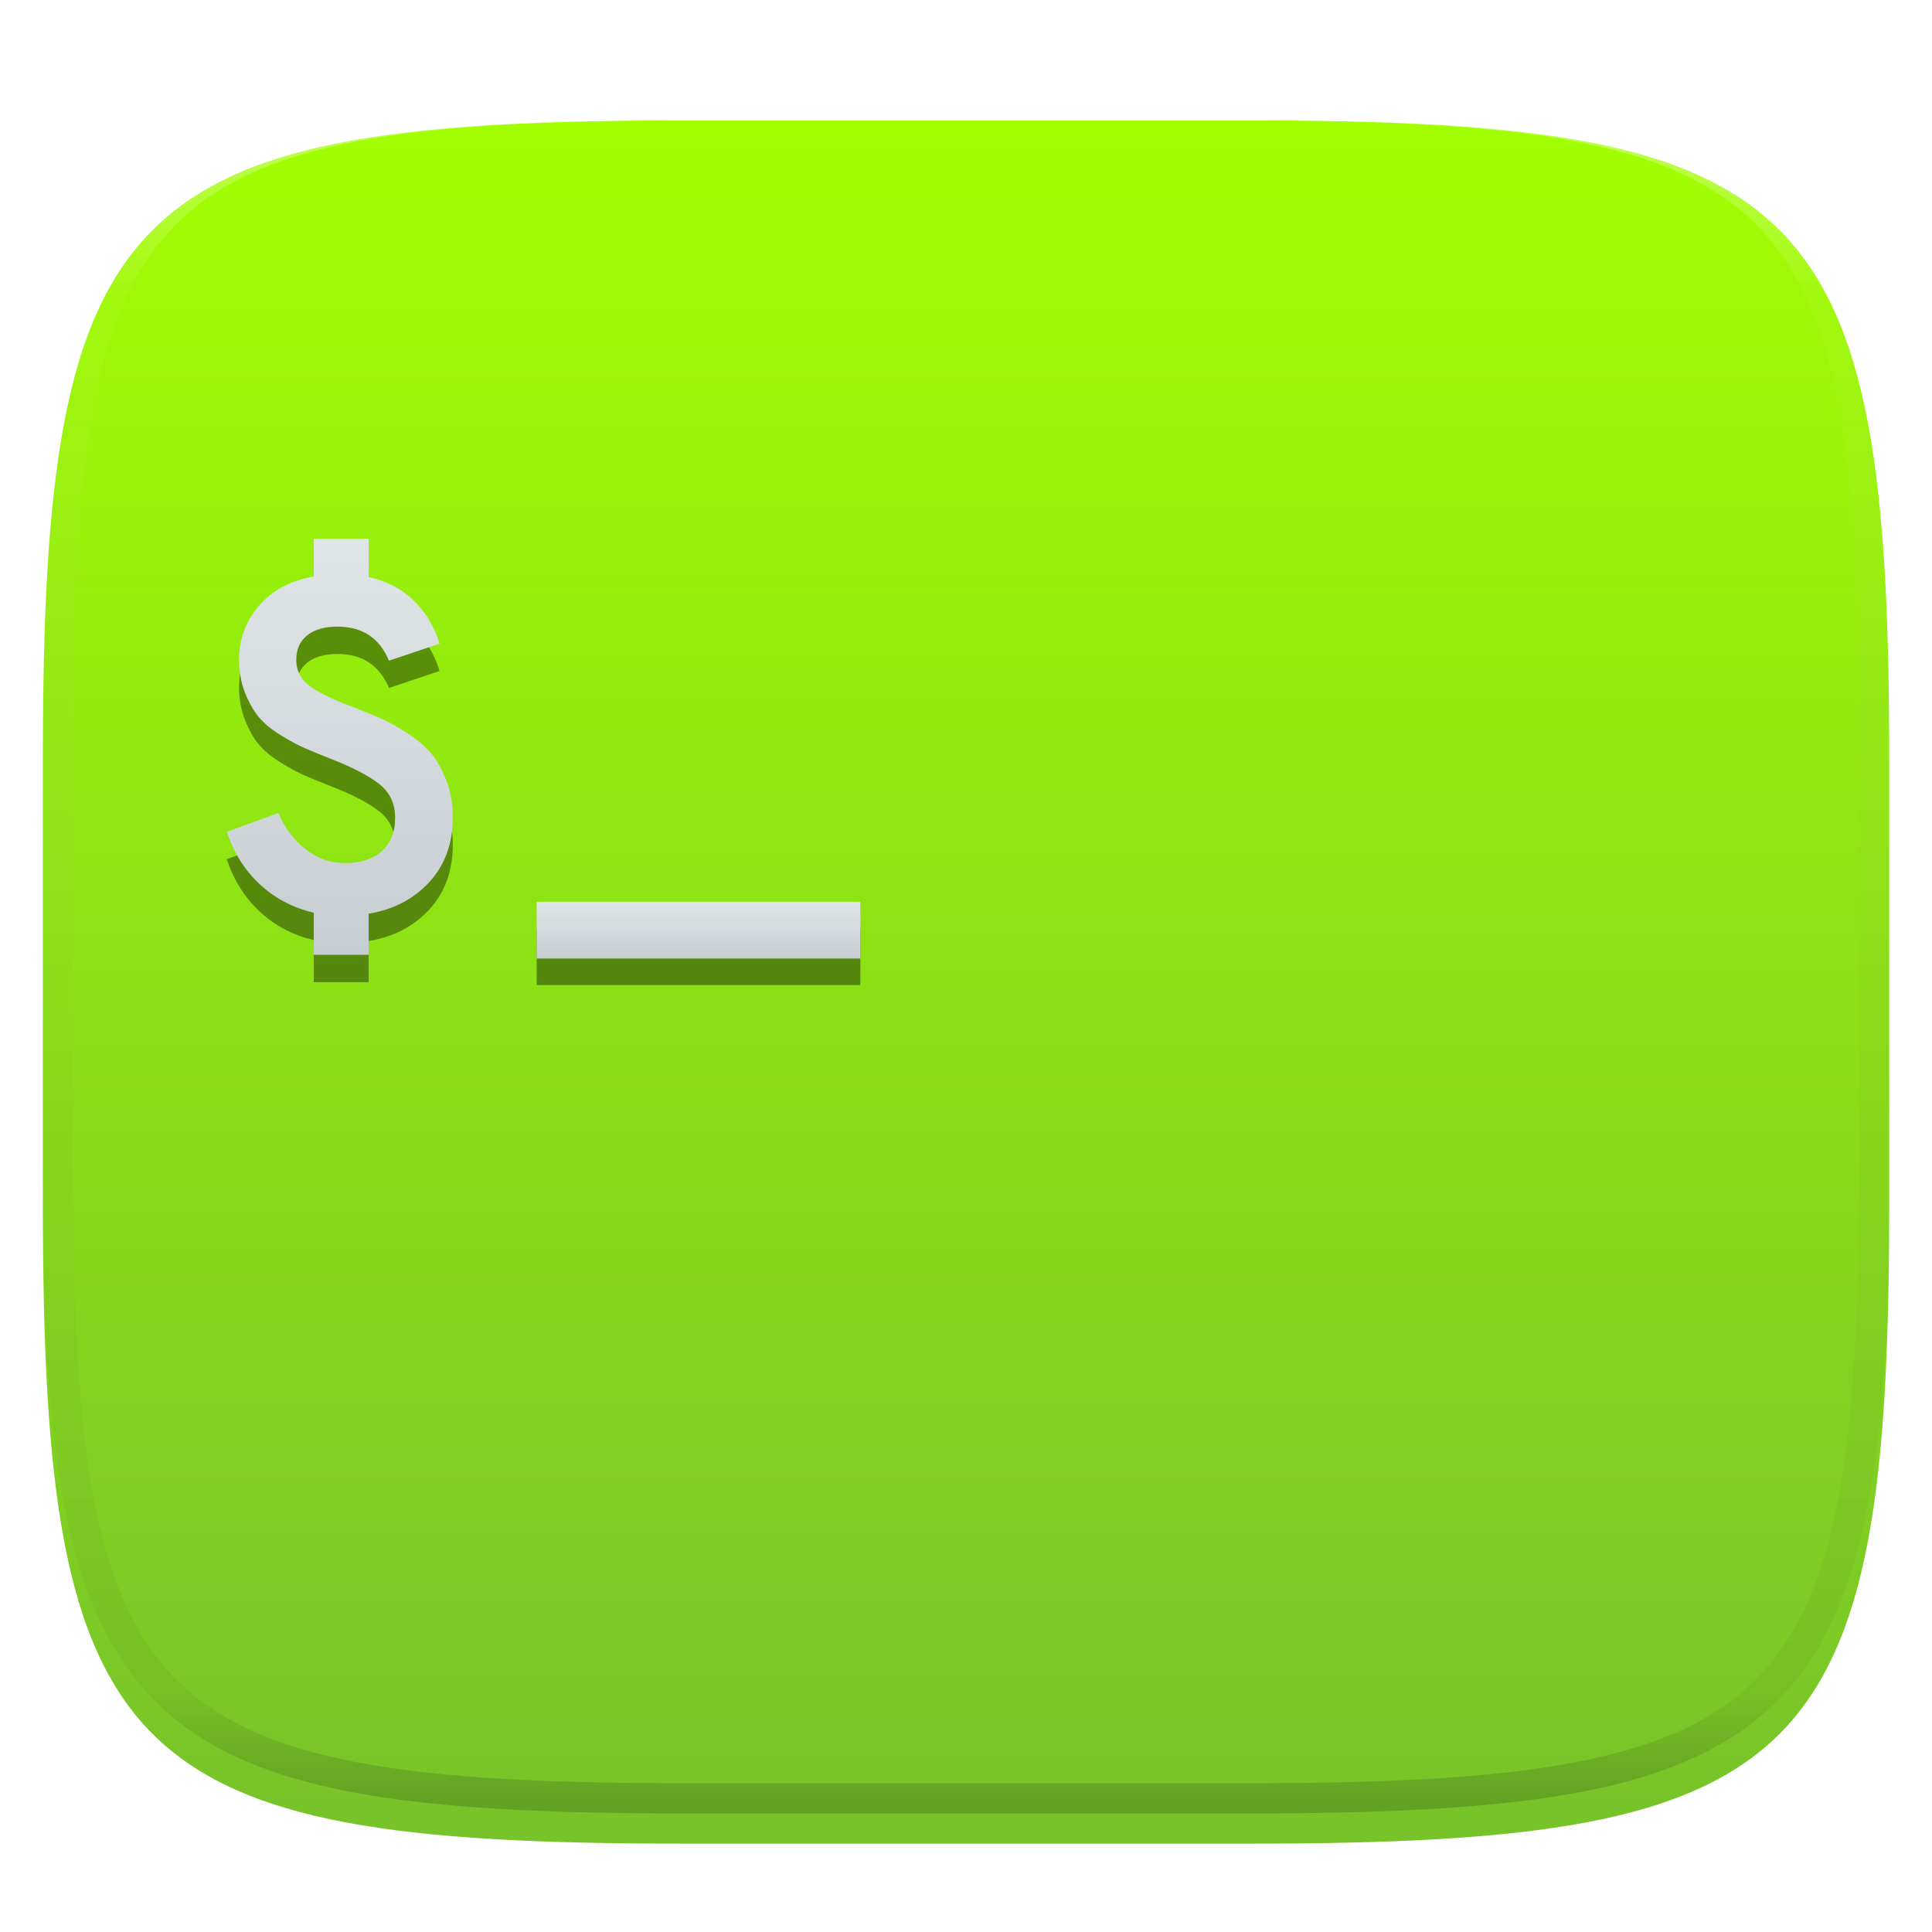 <svg xmlns="http://www.w3.org/2000/svg" style="isolation:isolate" width="256" height="256" viewBox="0 0 256 256">
 <defs>
  <filter id="pQKFdLrh5QuucxgzNYm1XEphJCr8G6gE" width="400%" height="400%" x="-200%" y="-200%" color-interpolation-filters="sRGB" filterUnits="objectBoundingBox">
   <feGaussianBlur xmlns="http://www.w3.org/2000/svg" in="SourceGraphic" stdDeviation="4.294"/>
   <feOffset xmlns="http://www.w3.org/2000/svg" dx="0" dy="4" result="pf_100_offsetBlur"/>
   <feFlood xmlns="http://www.w3.org/2000/svg" flood-opacity=".4"/>
   <feComposite xmlns="http://www.w3.org/2000/svg" in2="pf_100_offsetBlur" operator="in" result="pf_100_dropShadow"/>
   <feBlend xmlns="http://www.w3.org/2000/svg" in="SourceGraphic" in2="pf_100_dropShadow" mode="normal"/>
  </filter>
 </defs>
 <g filter="url(#pQKFdLrh5QuucxgzNYm1XEphJCr8G6gE)">
  <linearGradient id="_lgradient_193" x1=".5" x2=".5" y1="0" y2="1" gradientTransform="matrix(244.648,0,0,228.338,5.68,11.952)" gradientUnits="userSpaceOnUse">
   <stop offset=".87%" style="stop-color:#a2ff00"/>
   <stop offset="100%" style="stop-color:#76c22b"/>
  </linearGradient>
  <path fill="url(#_lgradient_193)" d="M 165.689 11.952 C 239.745 11.952 250.328 22.509 250.328 96.495 L 250.328 155.746 C 250.328 229.733 239.745 240.29 165.689 240.29 L 90.319 240.29 C 16.264 240.29 5.68 229.733 5.68 155.746 L 5.68 96.495 C 5.68 22.509 16.264 11.952 90.319 11.952 L 165.689 11.952 Z"/>
 </g>
 <g opacity=".4">
  <linearGradient id="_lgradient_194" x1=".517" x2=".517" y1="0" y2="1" gradientTransform="matrix(244.65,0,0,228.34,5.68,11.95)" gradientUnits="userSpaceOnUse">
   <stop offset="0%" style="stop-color:#FFF"/>
   <stop offset="12.5%" stop-opacity=".098" style="stop-color:#FFF"/>
   <stop offset="92.5%" stop-opacity=".098" style="stop-color:#000"/>
   <stop offset="100%" stop-opacity=".498" style="stop-color:#000"/>
  </linearGradient>
  <path fill="url(#_lgradient_194)" fill-rule="evenodd" d="M 165.068 11.951 C 169.396 11.941 173.724 11.991 178.052 12.089 C 181.927 12.167 185.803 12.315 189.678 12.541 C 193.131 12.737 196.583 13.022 200.026 13.395 C 203.085 13.73 206.144 14.181 209.174 14.741 C 211.889 15.243 214.574 15.881 217.22 16.657 C 219.62 17.355 221.971 18.219 224.243 19.241 C 226.358 20.184 228.384 21.304 230.302 22.591 C 232.142 23.829 233.863 25.244 235.437 26.806 C 237.001 28.378 238.417 30.088 239.656 31.925 C 240.945 33.841 242.066 35.865 243.02 37.967 C 244.043 40.247 244.909 42.585 245.617 44.972 C 246.394 47.615 247.034 50.297 247.535 53.009 C 248.096 56.035 248.548 59.081 248.883 62.136 C 249.257 65.575 249.542 69.014 249.739 72.462 C 249.965 76.323 250.112 80.194 250.201 84.055 C 250.289 88.378 250.339 92.701 250.329 97.014 L 250.329 155.226 C 250.339 159.549 250.289 163.862 250.201 168.185 C 250.112 172.056 249.965 175.917 249.739 179.778 C 249.542 183.226 249.257 186.675 248.883 190.104 C 248.548 193.159 248.096 196.215 247.535 199.241 C 247.034 201.943 246.394 204.625 245.617 207.268 C 244.909 209.655 244.043 212.003 243.02 214.273 C 242.066 216.385 240.945 218.399 239.656 220.315 C 238.417 222.152 237.001 223.872 235.437 225.434 C 233.863 226.996 232.142 228.411 230.302 229.649 C 228.384 230.936 226.358 232.056 224.243 232.999 C 221.971 234.021 219.62 234.885 217.22 235.593 C 214.574 236.369 211.889 237.007 209.174 237.499 C 206.144 238.068 203.085 238.51 200.026 238.845 C 196.583 239.218 193.131 239.503 189.678 239.699 C 185.803 239.925 181.927 240.073 178.052 240.161 C 173.724 240.249 169.396 240.299 165.068 240.289 L 90.942 240.289 C 86.614 240.299 82.286 240.249 77.958 240.161 C 74.083 240.073 70.207 239.925 66.332 239.699 C 62.879 239.503 59.427 239.218 55.984 238.845 C 52.925 238.51 49.866 238.068 46.836 237.499 C 44.121 237.007 41.436 236.369 38.79 235.593 C 36.39 234.885 34.039 234.021 31.767 232.999 C 29.652 232.056 27.626 230.936 25.708 229.649 C 23.868 228.411 22.147 226.996 20.573 225.434 C 19.009 223.872 17.593 222.152 16.354 220.315 C 15.065 218.399 13.944 216.385 12.99 214.273 C 11.967 212.003 11.101 209.655 10.393 207.268 C 9.616 204.625 8.976 201.943 8.475 199.241 C 7.914 196.215 7.462 193.159 7.127 190.104 C 6.753 186.675 6.468 183.226 6.271 179.778 C 6.045 175.917 5.898 172.056 5.809 168.185 C 5.721 163.862 5.671 159.549 5.681 155.226 L 5.681 97.014 C 5.671 92.701 5.721 88.378 5.809 84.055 C 5.898 80.194 6.045 76.323 6.271 72.462 C 6.468 69.014 6.753 65.575 7.127 62.136 C 7.462 59.081 7.914 56.035 8.475 53.009 C 8.976 50.297 9.616 47.615 10.393 44.972 C 11.101 42.585 11.967 40.247 12.99 37.967 C 13.944 35.865 15.065 33.841 16.354 31.925 C 17.593 30.088 19.009 28.378 20.573 26.806 C 22.147 25.244 23.868 23.829 25.708 22.591 C 27.626 21.304 29.652 20.184 31.767 19.241 C 34.039 18.219 36.39 17.355 38.79 16.657 C 41.436 15.881 44.121 15.243 46.836 14.741 C 49.866 14.181 52.925 13.73 55.984 13.395 C 59.427 13.022 62.879 12.737 66.332 12.541 C 70.207 12.315 74.083 12.167 77.958 12.089 C 82.286 11.991 86.614 11.941 90.942 11.951 L 165.068 11.951 Z M 165.078 15.96 C 169.376 15.95 173.675 15.999 177.973 16.087 C 181.8 16.176 185.626 16.323 189.452 16.539 C 192.836 16.736 196.219 17.011 199.583 17.384 C 202.554 17.699 205.515 18.131 208.446 18.681 C 211.023 19.153 213.58 19.762 216.099 20.499 C 218.322 21.147 220.495 21.953 222.6 22.896 C 224.509 23.751 226.338 24.763 228.069 25.922 C 229.692 27.013 231.207 28.26 232.594 29.646 C 233.981 31.031 235.23 32.544 236.332 34.165 C 237.492 35.894 238.506 37.712 239.361 39.608 C 240.306 41.72 241.112 43.892 241.761 46.102 C 242.509 48.617 243.109 51.162 243.591 53.736 C 244.132 56.664 244.565 59.611 244.889 62.578 C 245.263 65.938 245.539 69.308 245.735 72.688 C 245.952 76.51 246.109 80.322 246.188 84.144 C 246.276 88.437 246.325 92.721 246.325 97.014 C 246.325 97.014 246.325 97.014 246.325 97.014 L 246.325 155.226 C 246.325 155.226 246.325 155.226 246.325 155.226 C 246.325 159.519 246.276 163.803 246.188 168.096 C 246.109 171.918 245.952 175.74 245.735 179.552 C 245.539 182.932 245.263 186.302 244.889 189.672 C 244.565 192.629 244.132 195.576 243.591 198.504 C 243.109 201.078 242.509 203.623 241.761 206.138 C 241.112 208.358 240.306 210.52 239.361 212.632 C 238.506 214.528 237.492 216.356 236.332 218.075 C 235.23 219.706 233.981 221.219 232.594 222.604 C 231.207 223.98 229.692 225.227 228.069 226.318 C 226.338 227.477 224.509 228.489 222.6 229.344 C 220.495 230.297 218.322 231.093 216.099 231.741 C 213.58 232.478 211.023 233.087 208.446 233.559 C 205.515 234.109 202.554 234.541 199.583 234.865 C 196.219 235.229 192.836 235.514 189.452 235.701 C 185.626 235.917 181.8 236.074 177.973 236.153 C 173.675 236.251 169.376 236.29 165.078 236.29 C 165.078 236.29 165.078 236.29 165.068 236.29 L 90.942 236.29 C 90.932 236.29 90.932 236.29 90.932 236.29 C 86.634 236.29 82.335 236.251 78.037 236.153 C 74.21 236.074 70.384 235.917 66.558 235.701 C 63.174 235.514 59.791 235.229 56.427 234.865 C 53.456 234.541 50.495 234.109 47.564 233.559 C 44.987 233.087 42.43 232.478 39.911 231.741 C 37.688 231.093 35.515 230.297 33.41 229.344 C 31.501 228.489 29.672 227.477 27.941 226.318 C 26.318 225.227 24.803 223.98 23.416 222.604 C 22.029 221.219 20.78 219.706 19.678 218.075 C 18.518 216.356 17.504 214.528 16.649 212.632 C 15.704 210.52 14.898 208.358 14.249 206.138 C 13.501 203.623 12.901 201.078 12.419 198.504 C 11.878 195.576 11.445 192.629 11.121 189.672 C 10.747 186.302 10.472 182.932 10.275 179.552 C 10.058 175.74 9.901 171.918 9.822 168.096 C 9.734 163.803 9.685 159.519 9.685 155.226 C 9.685 155.226 9.685 155.226 9.685 155.226 L 9.685 97.014 C 9.685 97.014 9.685 97.014 9.685 97.014 C 9.685 92.721 9.734 88.437 9.822 84.144 C 9.901 80.322 10.058 76.51 10.275 72.688 C 10.472 69.308 10.747 65.938 11.121 62.578 C 11.445 59.611 11.878 56.664 12.419 53.736 C 12.901 51.162 13.501 48.617 14.249 46.102 C 14.898 43.892 15.704 41.72 16.649 39.608 C 17.504 37.712 18.518 35.894 19.678 34.165 C 20.78 32.544 22.029 31.031 23.416 29.646 C 24.803 28.26 26.318 27.013 27.941 25.922 C 29.672 24.763 31.501 23.751 33.41 22.896 C 35.515 21.953 37.688 21.147 39.911 20.499 C 42.43 19.762 44.987 19.153 47.564 18.681 C 50.495 18.131 53.456 17.699 56.427 17.384 C 59.791 17.011 63.174 16.736 66.558 16.539 C 70.384 16.323 74.21 16.176 78.037 16.087 C 82.335 15.999 86.634 15.95 90.932 15.96 C 90.932 15.96 90.932 15.96 90.942 15.96 L 165.068 15.96 C 165.078 15.96 165.078 15.96 165.078 15.96 Z"/>
 </g>
 <defs>
  <filter id="gpInHV5y80QSmz56bsl1BBgxAEH8ks1c" width="400%" height="400%" x="-200%" y="-200%" color-interpolation-filters="sRGB" filterUnits="objectBoundingBox">
   <feGaussianBlur xmlns="http://www.w3.org/2000/svg" stdDeviation="4.294"/>
  </filter>
 </defs>
 <g opacity=".4" filter="url(#gpInHV5y80QSmz56bsl1BBgxAEH8ks1c)">
  <path d="M 114 130.522 L 71.11 130.522 L 71.11 123 L 114 123 L 114 130.522 Z"/>
 </g>
 <linearGradient id="_lgradient_195" x1="0" x2="0" y1="0" y2="1" gradientTransform="matrix(42.89,0,0,7.522,71.11,119.492)" gradientUnits="userSpaceOnUse">
  <stop offset="0%" style="stop-color:#e0e5e7"/>
  <stop offset="100%" style="stop-color:#c7ced2"/>
 </linearGradient>
 <path fill="url(#_lgradient_195)" d="M 114 127.014 L 71.11 127.014 L 71.11 119.492 L 114 119.492 L 114 127.014 Z"/>
 <defs>
  <filter id="qjZJ3kPujSRqiJzTwxUvxxHPGZPvqm23" width="400%" height="400%" x="-200%" y="-200%" color-interpolation-filters="sRGB" filterUnits="objectBoundingBox">
   <feGaussianBlur xmlns="http://www.w3.org/2000/svg" stdDeviation="4.294"/>
  </filter>
 </defs>
 <g opacity=".4" filter="url(#qjZJ3kPujSRqiJzTwxUvxxHPGZPvqm23)">
  <path d="M 48.846 130.144 L 41.577 130.144 L 41.577 124.567 L 41.577 124.567 Q 37.378 123.564 34.402 120.776 L 34.402 120.776 L 34.402 120.776 Q 31.425 117.987 30.047 113.852 L 30.047 113.852 L 36.877 111.345 L 36.877 111.345 Q 38.193 114.353 40.512 116.17 L 40.512 116.17 L 40.512 116.17 Q 42.83 117.987 45.713 117.987 L 45.713 117.987 L 45.713 117.987 Q 48.783 117.987 50.569 116.421 L 50.569 116.421 L 50.569 116.421 Q 52.355 114.854 52.355 111.972 L 52.355 111.972 L 52.355 111.972 Q 52.355 109.152 50.224 107.491 L 50.224 107.491 L 50.224 107.491 Q 48.094 105.831 43.895 104.201 L 43.895 104.201 L 43.895 104.201 Q 41.702 103.324 40.386 102.76 L 40.386 102.76 L 40.386 102.76 Q 39.07 102.196 37.19 101.037 L 37.19 101.037 L 37.19 101.037 Q 35.31 99.878 34.276 98.624 L 34.276 98.624 L 34.276 98.624 Q 33.243 97.371 32.459 95.397 L 32.459 95.397 L 32.459 95.397 Q 31.676 93.423 31.676 91.042 L 31.676 91.042 L 31.676 91.042 Q 31.676 86.969 34.308 83.898 L 34.308 83.898 L 34.308 83.898 Q 36.94 80.828 41.577 80.013 L 41.577 80.013 L 41.577 75 L 48.846 75 L 48.846 80.076 L 48.846 80.076 Q 52.48 80.89 54.862 83.24 L 54.862 83.24 L 54.862 83.24 Q 57.243 85.59 58.245 88.911 L 58.245 88.911 L 51.54 91.167 L 51.54 91.167 Q 49.66 86.655 44.71 86.655 L 44.71 86.655 L 44.71 86.655 Q 42.141 86.655 40.7 87.815 L 40.7 87.815 L 40.7 87.815 Q 39.258 88.974 39.258 91.042 L 39.258 91.042 L 39.258 91.042 Q 39.258 93.298 41.201 94.645 L 41.201 94.645 L 41.201 94.645 Q 43.143 95.992 47.091 97.434 L 47.091 97.434 L 47.091 97.434 Q 49.347 98.311 50.726 98.938 L 50.726 98.938 L 50.726 98.938 Q 52.104 99.564 54.078 100.849 L 54.078 100.849 L 54.078 100.849 Q 56.052 102.133 57.18 103.512 L 57.18 103.512 L 57.18 103.512 Q 58.308 104.891 59.154 107.084 L 59.154 107.084 L 59.154 107.084 Q 60 109.277 60 111.909 L 60 111.909 L 60 111.909 Q 60 117.11 56.898 120.494 L 56.898 120.494 L 56.898 120.494 Q 53.796 123.878 48.846 124.692 L 48.846 124.692 L 48.846 130.144 Z"/>
 </g>
 <linearGradient id="_lgradient_196" x1="0" x2="0" y1="0" y2="1" gradientTransform="matrix(29.953,0,0,55.144,30.047,71.376)" gradientUnits="userSpaceOnUse">
  <stop offset="0%" style="stop-color:#e0e5e7"/>
  <stop offset="100%" style="stop-color:#c7ced2"/>
 </linearGradient>
 <path fill="url(#_lgradient_196)" d="M 48.846 126.52 L 41.577 126.52 L 41.577 120.943 L 41.577 120.943 Q 37.378 119.94 34.402 117.152 L 34.402 117.152 L 34.402 117.152 Q 31.425 114.363 30.047 110.227 L 30.047 110.227 L 36.877 107.721 L 36.877 107.721 Q 38.193 110.729 40.512 112.546 L 40.512 112.546 L 40.512 112.546 Q 42.83 114.363 45.713 114.363 L 45.713 114.363 L 45.713 114.363 Q 48.783 114.363 50.569 112.797 L 50.569 112.797 L 50.569 112.797 Q 52.355 111.23 52.355 108.347 L 52.355 108.347 L 52.355 108.347 Q 52.355 105.528 50.224 103.867 L 50.224 103.867 L 50.224 103.867 Q 48.094 102.206 43.895 100.577 L 43.895 100.577 L 43.895 100.577 Q 41.702 99.7 40.386 99.136 L 40.386 99.136 L 40.386 99.136 Q 39.07 98.572 37.19 97.413 L 37.19 97.413 L 37.19 97.413 Q 35.31 96.253 34.276 95 L 34.276 95 L 34.276 95 Q 33.243 93.747 32.459 91.773 L 32.459 91.773 L 32.459 91.773 Q 31.676 89.799 31.676 87.418 L 31.676 87.418 L 31.676 87.418 Q 31.676 83.345 34.308 80.274 L 34.308 80.274 L 34.308 80.274 Q 36.94 77.204 41.577 76.389 L 41.577 76.389 L 41.577 71.376 L 48.846 71.376 L 48.846 76.452 L 48.846 76.452 Q 52.48 77.266 54.862 79.616 L 54.862 79.616 L 54.862 79.616 Q 57.243 81.966 58.245 85.287 L 58.245 85.287 L 51.54 87.543 L 51.54 87.543 Q 49.66 83.031 44.71 83.031 L 44.71 83.031 L 44.71 83.031 Q 42.141 83.031 40.7 84.191 L 40.7 84.191 L 40.7 84.191 Q 39.258 85.35 39.258 87.418 L 39.258 87.418 L 39.258 87.418 Q 39.258 89.674 41.201 91.021 L 41.201 91.021 L 41.201 91.021 Q 43.143 92.368 47.091 93.809 L 47.091 93.809 L 47.091 93.809 Q 49.347 94.687 50.726 95.313 L 50.726 95.313 L 50.726 95.313 Q 52.104 95.94 54.078 97.225 L 54.078 97.225 L 54.078 97.225 Q 56.052 98.509 57.18 99.888 L 57.18 99.888 L 57.18 99.888 Q 58.308 101.266 59.154 103.46 L 59.154 103.46 L 59.154 103.46 Q 60 105.653 60 108.285 L 60 108.285 L 60 108.285 Q 60 113.486 56.898 116.87 L 56.898 116.87 L 56.898 116.87 Q 53.796 120.254 48.846 121.068 L 48.846 121.068 L 48.846 126.52 Z"/>
</svg>
